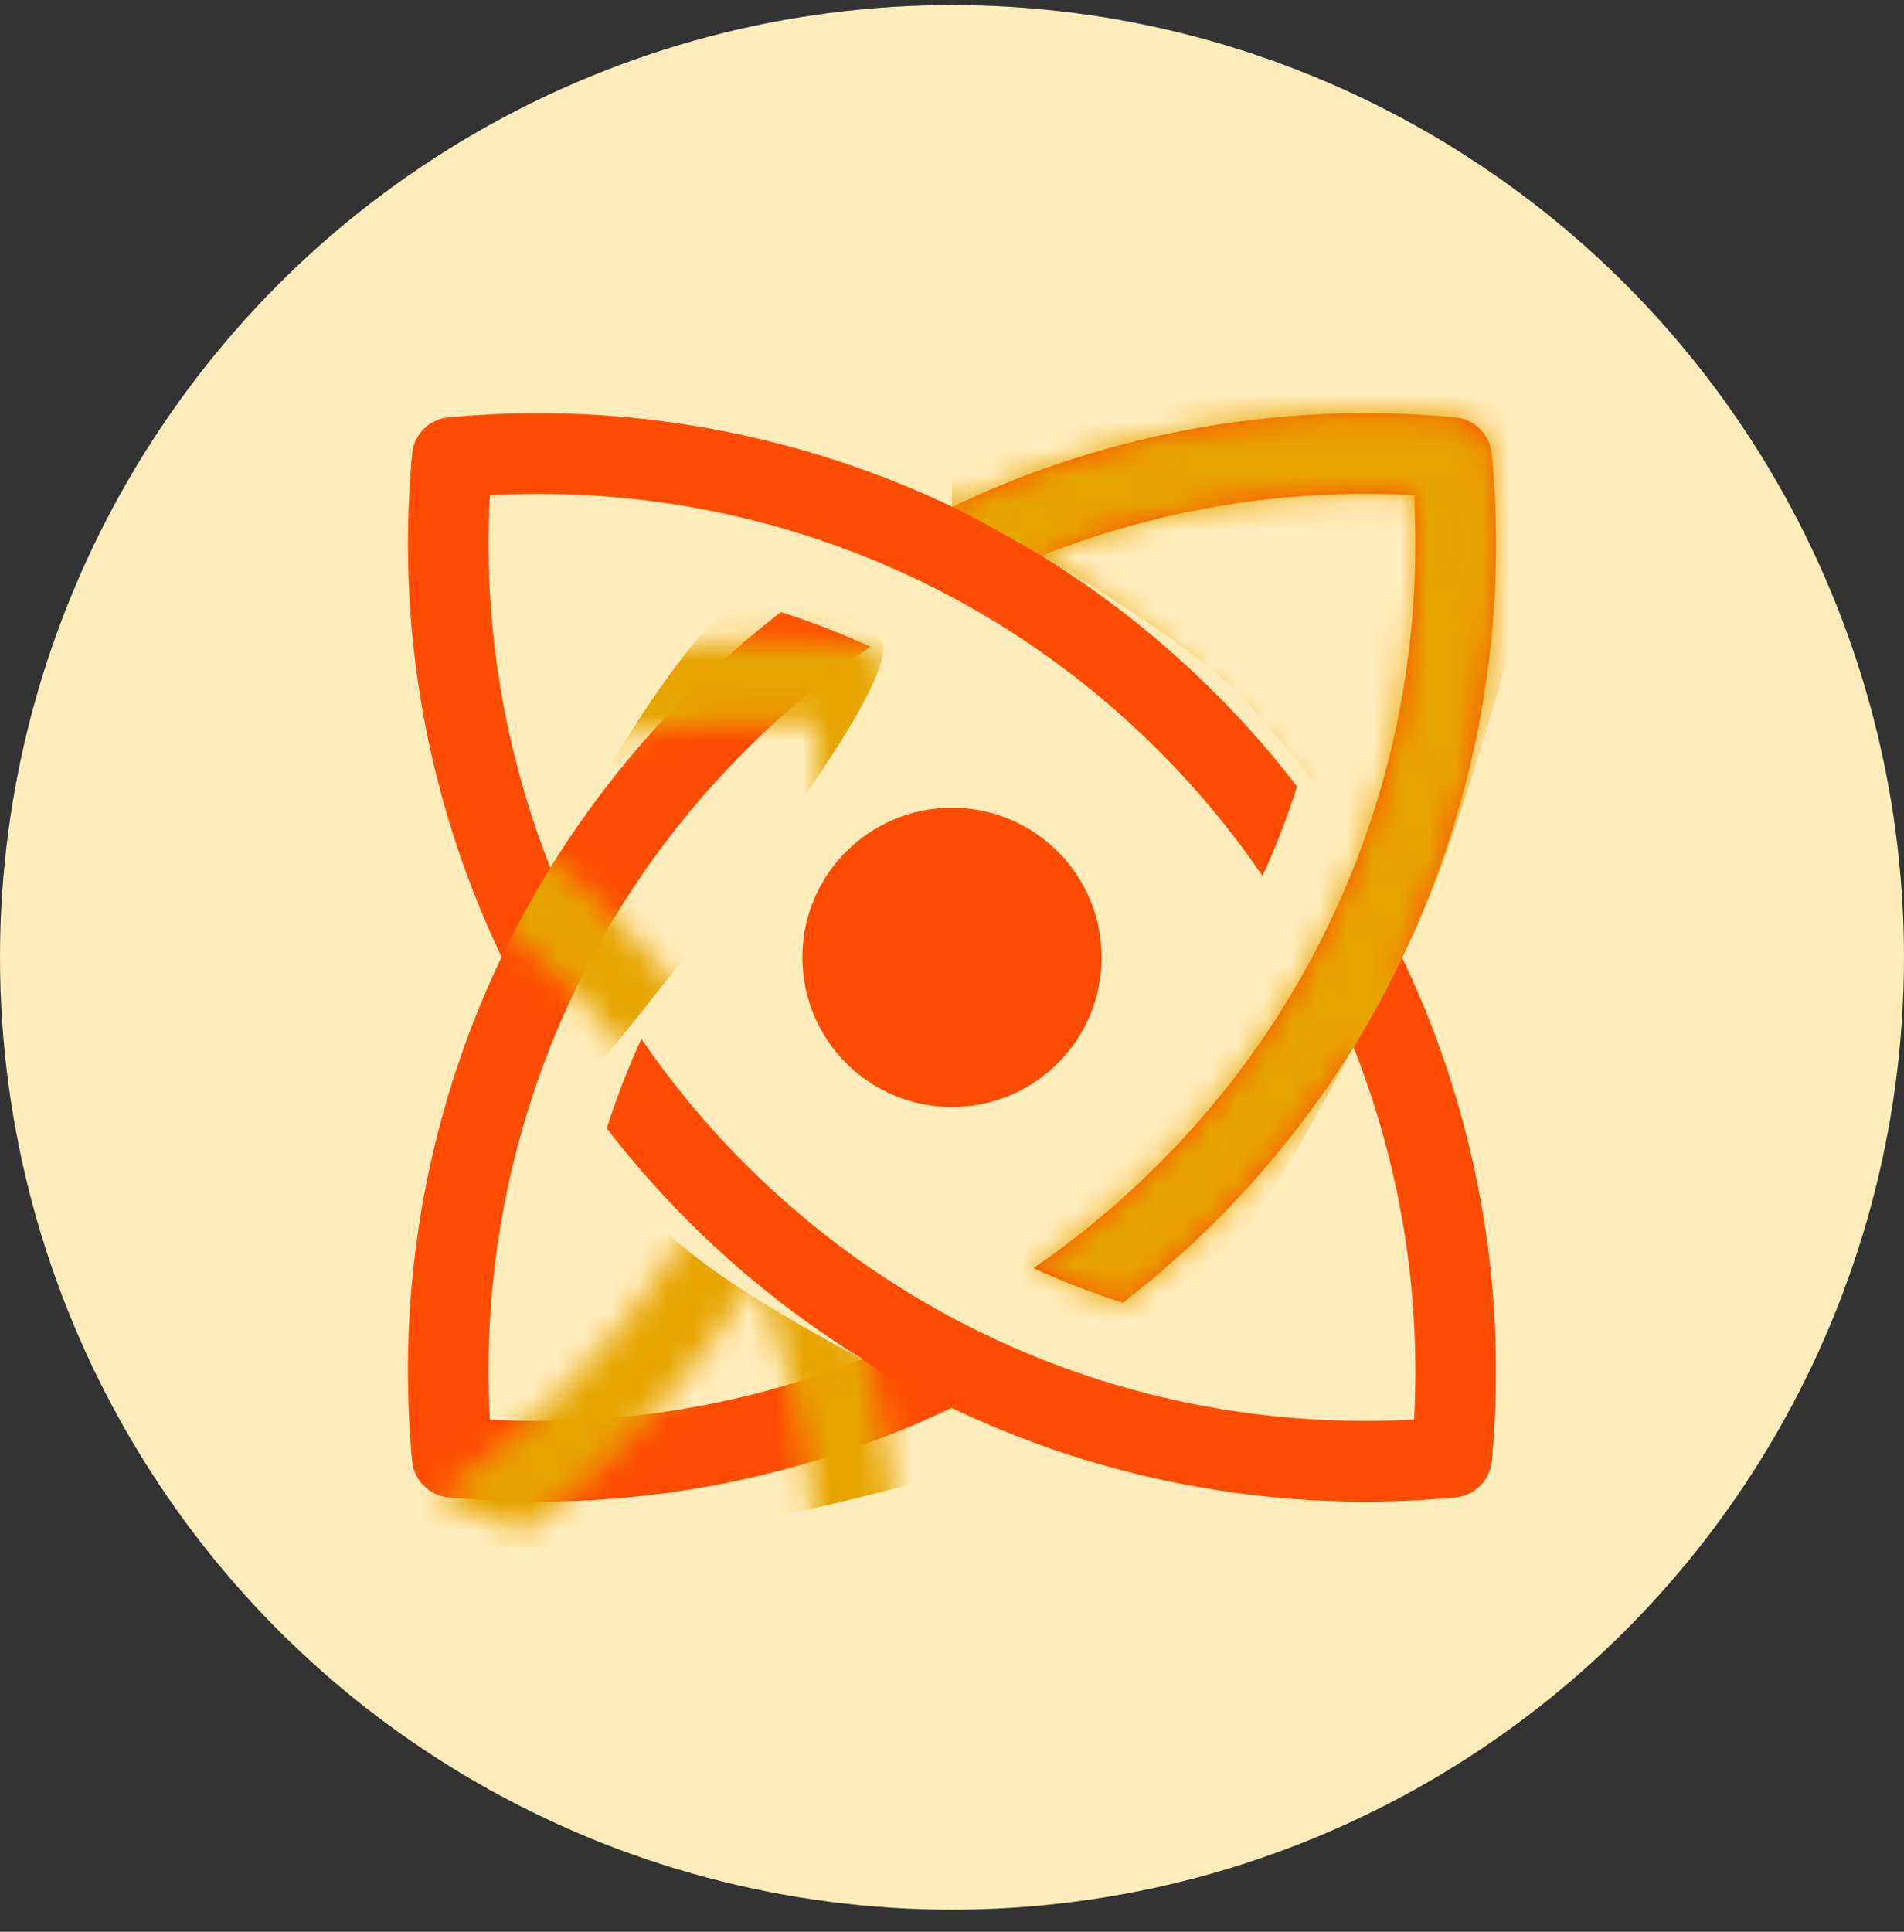 <svg xmlns="http://www.w3.org/2000/svg" xmlns:xlink="http://www.w3.org/1999/xlink" width="70" height="71" viewBox="0 0 70 71">
    <rect x="0" y="0" width="70" height="71" fill="#333333" stroke="none"/>
    <defs>
        <circle id="a" cx="35" cy="35.187" r="35"/>
        <path id="c" d="M42.595 42.783a32.646 32.646 0 0 1-4.6 3.826c1.076.49 2.175.914 3.288 1.269a35.386 35.386 0 0 0 3.407-2.995 35.273 35.273 0 0 0 5.072-6.398 32.358 32.358 0 0 1 2.226 13.687c-8.84.492-17.838-2.64-24.587-9.389a32.234 32.234 0 0 1-3.82-4.6 29.012 29.012 0 0 0-1.273 3.289 35.946 35.946 0 0 0 2.996 3.41 35.4 35.4 0 0 0 6.404 5.068 32.293 32.293 0 0 1-13.698 2.222c-.486-8.835 2.64-17.83 9.391-24.582A31.94 31.94 0 0 1 32 23.769a29.638 29.638 0 0 0-3.287-1.272 35.924 35.924 0 0 0-3.41 2.995 35.478 35.478 0 0 0-5.069 6.4A32.396 32.396 0 0 1 18.01 18.2c8.838-.486 17.836 2.64 24.585 9.39a31.833 31.833 0 0 1 3.82 4.603 28.046 28.046 0 0 0 1.27-3.286 34.333 34.333 0 0 0-2.995-3.414 35.539 35.539 0 0 0-6.398-5.07A32.33 32.33 0 0 1 51.988 18.2c.488 8.837-2.645 17.836-9.393 24.584m-7.583-24.156a35.34 35.34 0 0 0-18.523-3.286 1.476 1.476 0 0 0-1.333 1.328 35.207 35.207 0 0 0 3.287 18.502 35.26 35.26 0 0 0-3.287 18.528c.028.33.174.653.425.904.251.256.577.395.908.43a35.263 35.263 0 0 0 18.497-3.29 35.26 35.26 0 0 0 18.52 3.29c.334-.03.658-.174.913-.43.251-.25.39-.574.425-.904A35.228 35.228 0 0 0 51.55 35.2a35.184 35.184 0 0 0 3.293-18.522 1.494 1.494 0 0 0-1.329-1.337 35.294 35.294 0 0 0-18.503 3.286z"/>
    </defs>
    <g fill="none" fill-rule="evenodd">
        <mask id="b" fill="#fff">
            <use xlink:href="#a"/>
        </mask>
        <use fill="#FFECBB" xlink:href="#a"/>
        <circle cx="35" cy="35.187" r="5.5" fill="#FF4C00" mask="url(#b)"/>
        <mask id="d" fill="#fff">
            <use xlink:href="#c"/>
        </mask>
        <use fill="#FF4C00" xlink:href="#c"/>
        <path fill="#E7A500" d="M35 16.626c7.498-2.082 13.23-2.969 17.2-2.66 3.968.308 5.486 2.115 4.553 5.422-1.412 5.26-2.589 9.207-3.53 11.838a39.788 39.788 0 0 1-3.59 7.486c-2.9 5.473-5.023 8.677-6.365 9.611-2.122 1.476-5.7-.477-5.73-1.325-.06-1.652 3.866-7.316 11.779-16.992-1.413-1.81-2.59-3.222-3.528-4.237-1.205-1.303-3.658-3.06-7.359-5.27-.863-.498-1.515-.868-1.956-1.11-.44-.244-.932-.5-1.474-.77v-1.993z" mask="url(#d)"/>
        <path fill="#E7A500" d="M13 24.626c7.498-2.082 13.23-2.969 17.2-2.66 3.968.308 5.486 2.115 4.553 5.422-1.474 5.795-2.669 9.948-3.582 12.46a37.797 37.797 0 0 1-3.414 7.058c-2.984 5.344-5.147 8.483-6.49 9.417-2.121 1.476-5.698-.477-5.73-1.325-.06-1.652 3.867-7.316 11.78-16.992-1.413-1.81-2.59-3.222-3.528-4.237-1.205-1.303-3.695-2.956-7.47-4.959-.472-.318-.937-.603-1.397-.854a36.96 36.96 0 0 0-1.902-.946L13 24.626z" mask="url(#d)" transform="rotate(180 24.01 39.382)"/>
    </g>
</svg>
